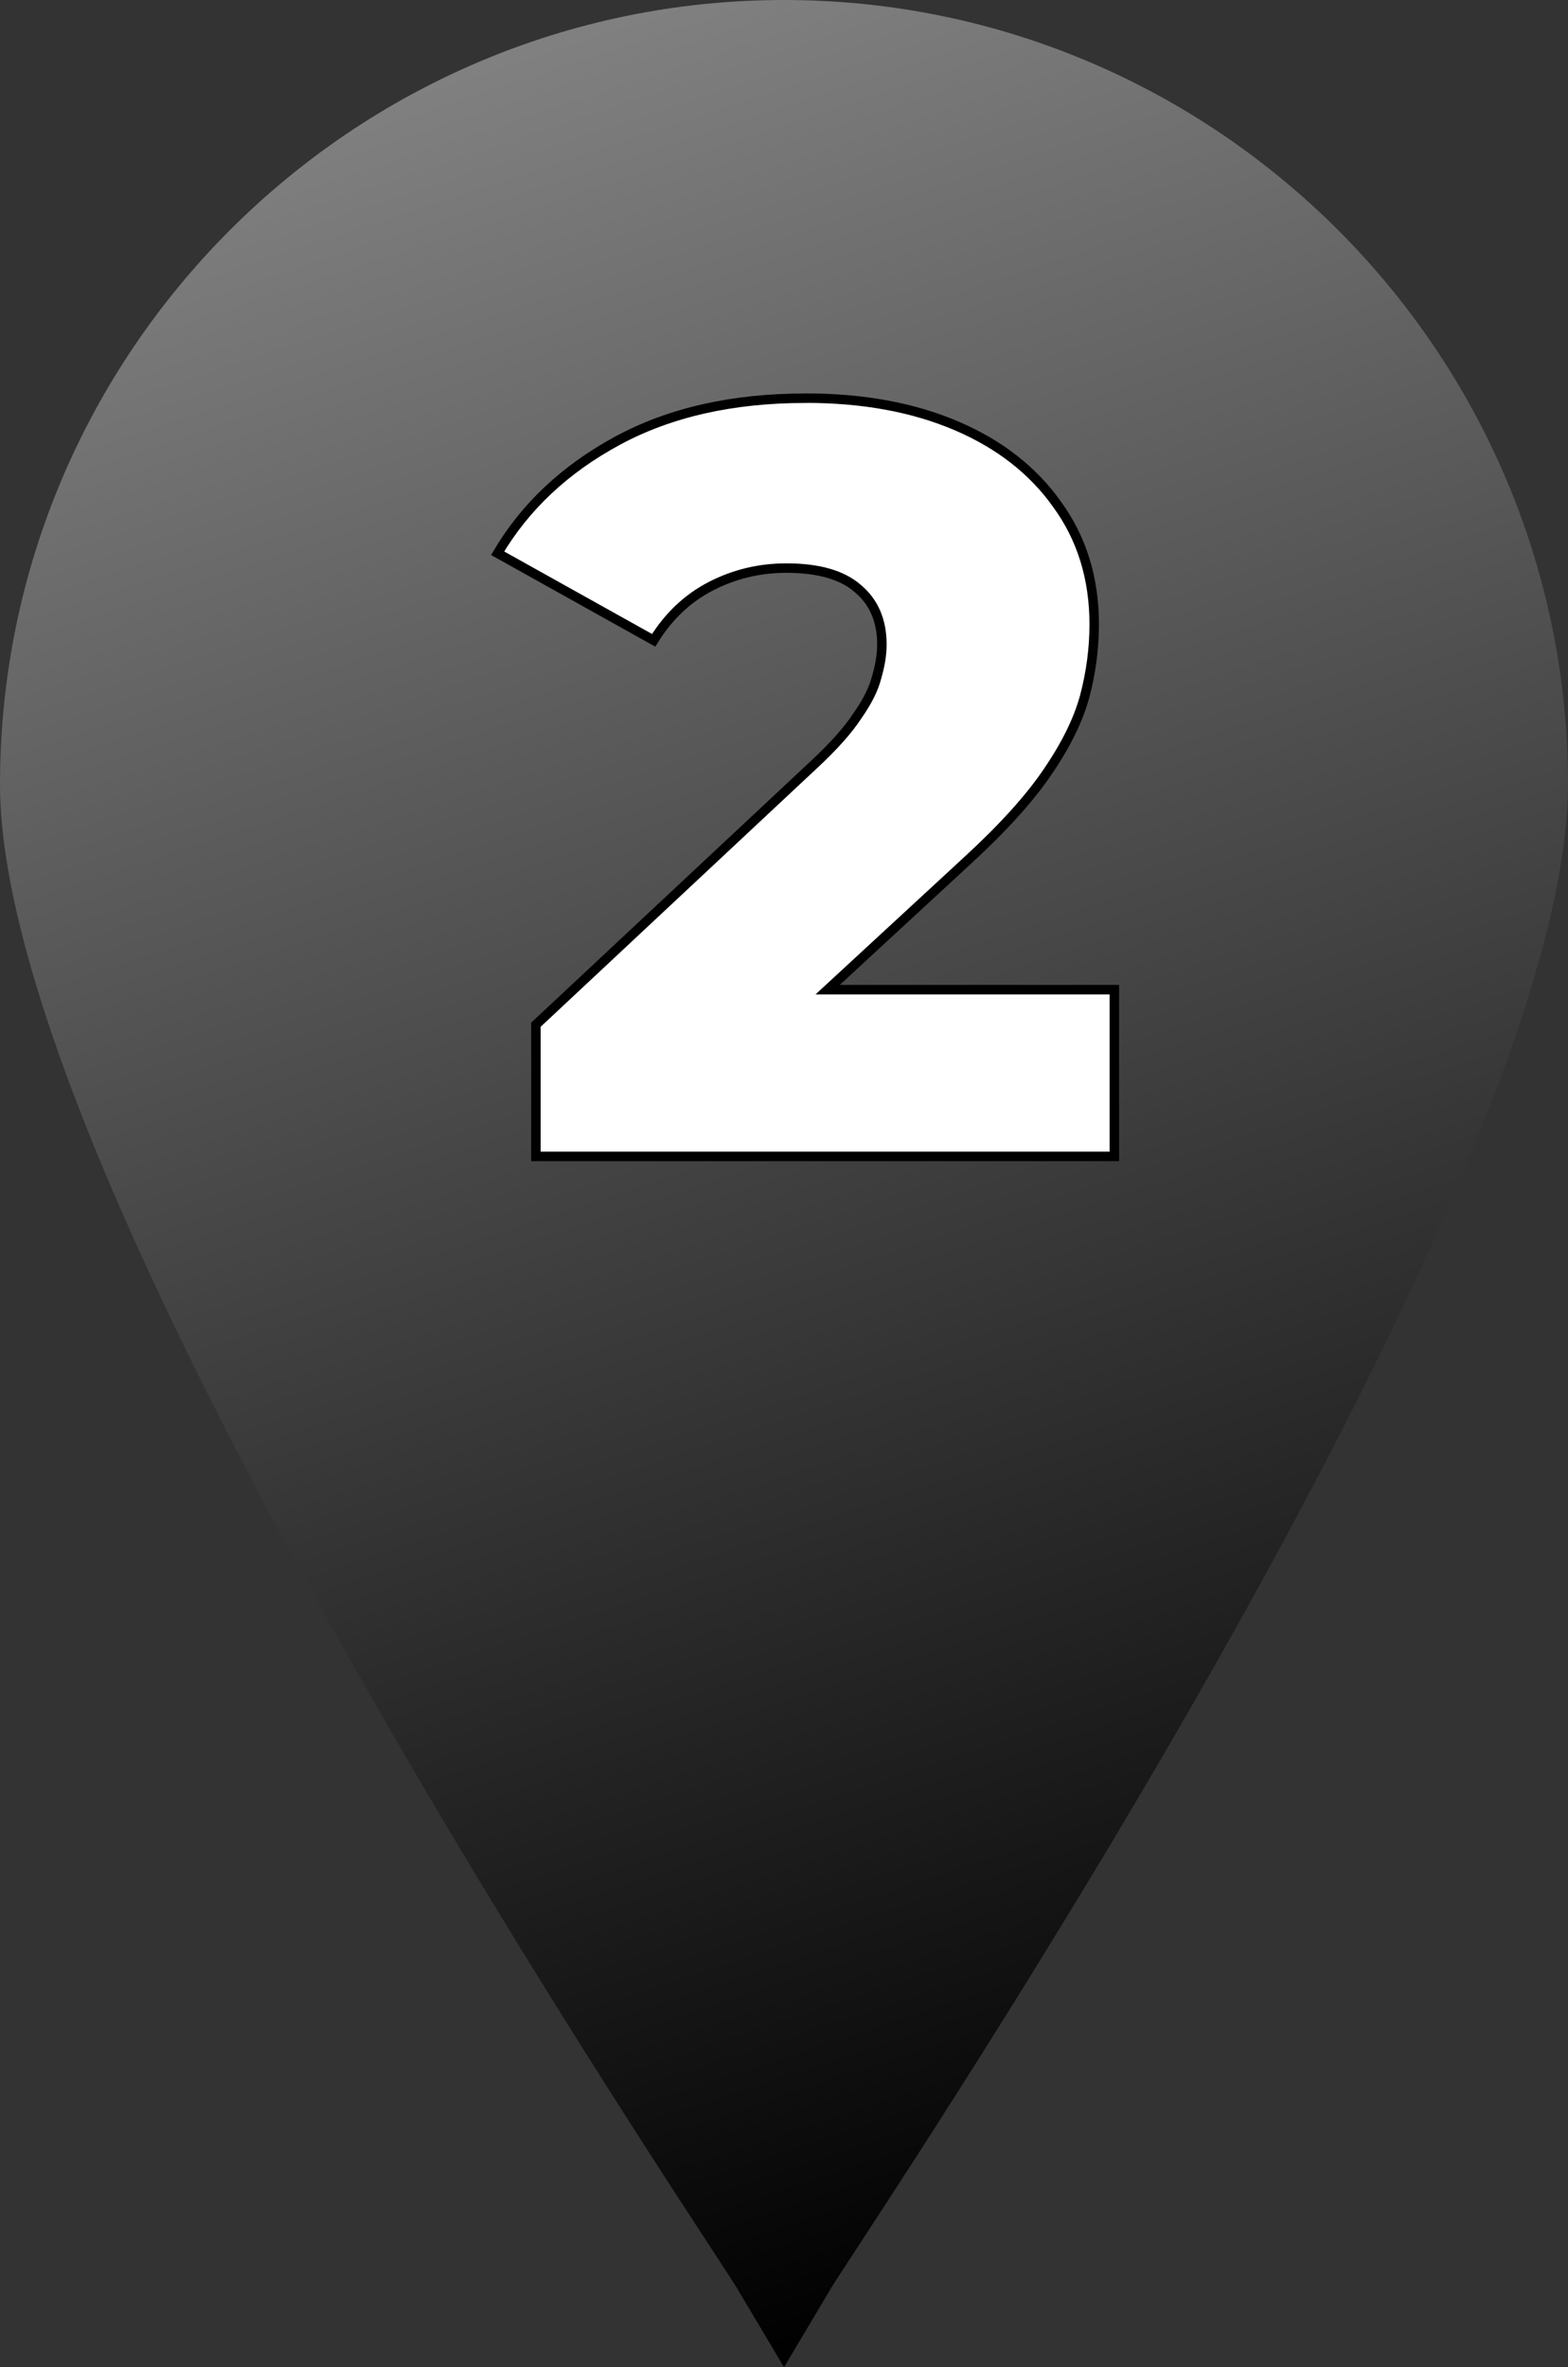 <?xml version="1.0" encoding="UTF-8" standalone="no"?>
<!-- Created with Inkscape (http://www.inkscape.org/) -->

<svg
   width="41.381mm"
   height="62.442mm"
   viewBox="0 0 41.381 62.442"
   version="1.1"
   id="svg1"
   xml:space="preserve"
   inkscape:version="1.3 (0e150ed6c4, 2023-07-21)"
   sodipodi:docname="mark_2.svg"
   xmlns:inkscape="http://www.inkscape.org/namespaces/inkscape"
   xmlns:sodipodi="http://sodipodi.sourceforge.net/DTD/sodipodi-0.dtd"
   xmlns:xlink="http://www.w3.org/1999/xlink"
   xmlns="http://www.w3.org/2000/svg"
   xmlns:svg="http://www.w3.org/2000/svg"><rect x="0" y="0" width="41.381" height="62.442" fill="#333333" stroke="none"/><sodipodi:namedview
     id="namedview1"
     pagecolor="#505050"
     bordercolor="#ffffff"
     borderopacity="1"
     inkscape:showpageshadow="0"
     inkscape:pageopacity="0"
     inkscape:pagecheckerboard="1"
     inkscape:deskcolor="#505050"
     inkscape:document-units="mm"
     inkscape:zoom="2.1190784"
     inkscape:cx="111.60512"
     inkscape:cy="116.32415"
     inkscape:window-width="1920"
     inkscape:window-height="1017"
     inkscape:window-x="-8"
     inkscape:window-y="-8"
     inkscape:window-maximized="1"
     inkscape:current-layer="layer1" /><defs
     id="defs1"><rect
       x="212.356"
       y="47.19"
       width="103.819"
       height="72.595"
       id="rect3" /><linearGradient
       id="linearGradient2"
       inkscape:collect="always"><stop
         style="stop-color:#8c8c8c;stop-opacity:1;"
         offset="0"
         id="stop2" /><stop
         style="stop-color:#000000;stop-opacity:1;"
         offset="1"
         id="stop3" /></linearGradient><linearGradient
       inkscape:collect="always"
       xlink:href="#linearGradient2"
       id="linearGradient3"
       x1="84.372"
       y1="117.279"
       x2="105.062"
       y2="179.721"
       gradientUnits="userSpaceOnUse" /></defs><g
     inkscape:label="Layer 1"
     inkscape:groupmode="layer"
     id="layer1"
     transform="translate(-84.372,-117.279)"><path
       fill="#000000"
       d="m 105.062,117.279 c -11.404,0 -20.69,9.287 -20.69,20.69 0,10.901 18.653,38.338 19.447,39.661 l 1.244,2.09 1.244,-2.09 c 0.794,-1.323 19.447,-28.76 19.447,-39.661 0,-11.404 -9.287,-20.69 -20.69,-20.69 z"
       id="path1"
       style="fill:url(#linearGradient3);fill-opacity:1;stroke-width:0.265"
       sodipodi:nodetypes="sscccss" /><path
       id="rect1"
       style="font-variation-settings:'wght' 800;fill:#ffffff;stroke:#000000;stroke-width:0.25;stroke-dasharray:none"
       d="m 105.628,127.783 c -1.923,0 -3.576,0.373 -4.958,1.12 -1.382,0.747 -2.437,1.737 -3.165,2.969 l 4.118,2.297 c 0.392,-0.635 0.896,-1.111 1.513,-1.429 0.616,-0.317 1.279,-0.476 1.989,-0.476 0.84,0 1.466,0.177 1.877,0.532 0.429,0.355 0.644,0.85 0.644,1.485 0,0.261 -0.047,0.551 -0.14,0.868 -0.075,0.299 -0.243,0.635 -0.504,1.008 -0.243,0.373 -0.625,0.803 -1.148,1.289 l -7.339,6.863 v 3.473 h 15.266 v -4.398 h -7.567 l 3.702,-3.417 c 0.934,-0.859 1.634,-1.634 2.101,-2.325 0.486,-0.71 0.812,-1.372 0.98,-1.989 0.168,-0.635 0.252,-1.27 0.252,-1.905 0,-1.214 -0.327,-2.269 -0.98,-3.166 -0.635,-0.896 -1.522,-1.587 -2.661,-2.073 -1.139,-0.486 -2.465,-0.728 -3.978,-0.728 z" /></g></svg>
